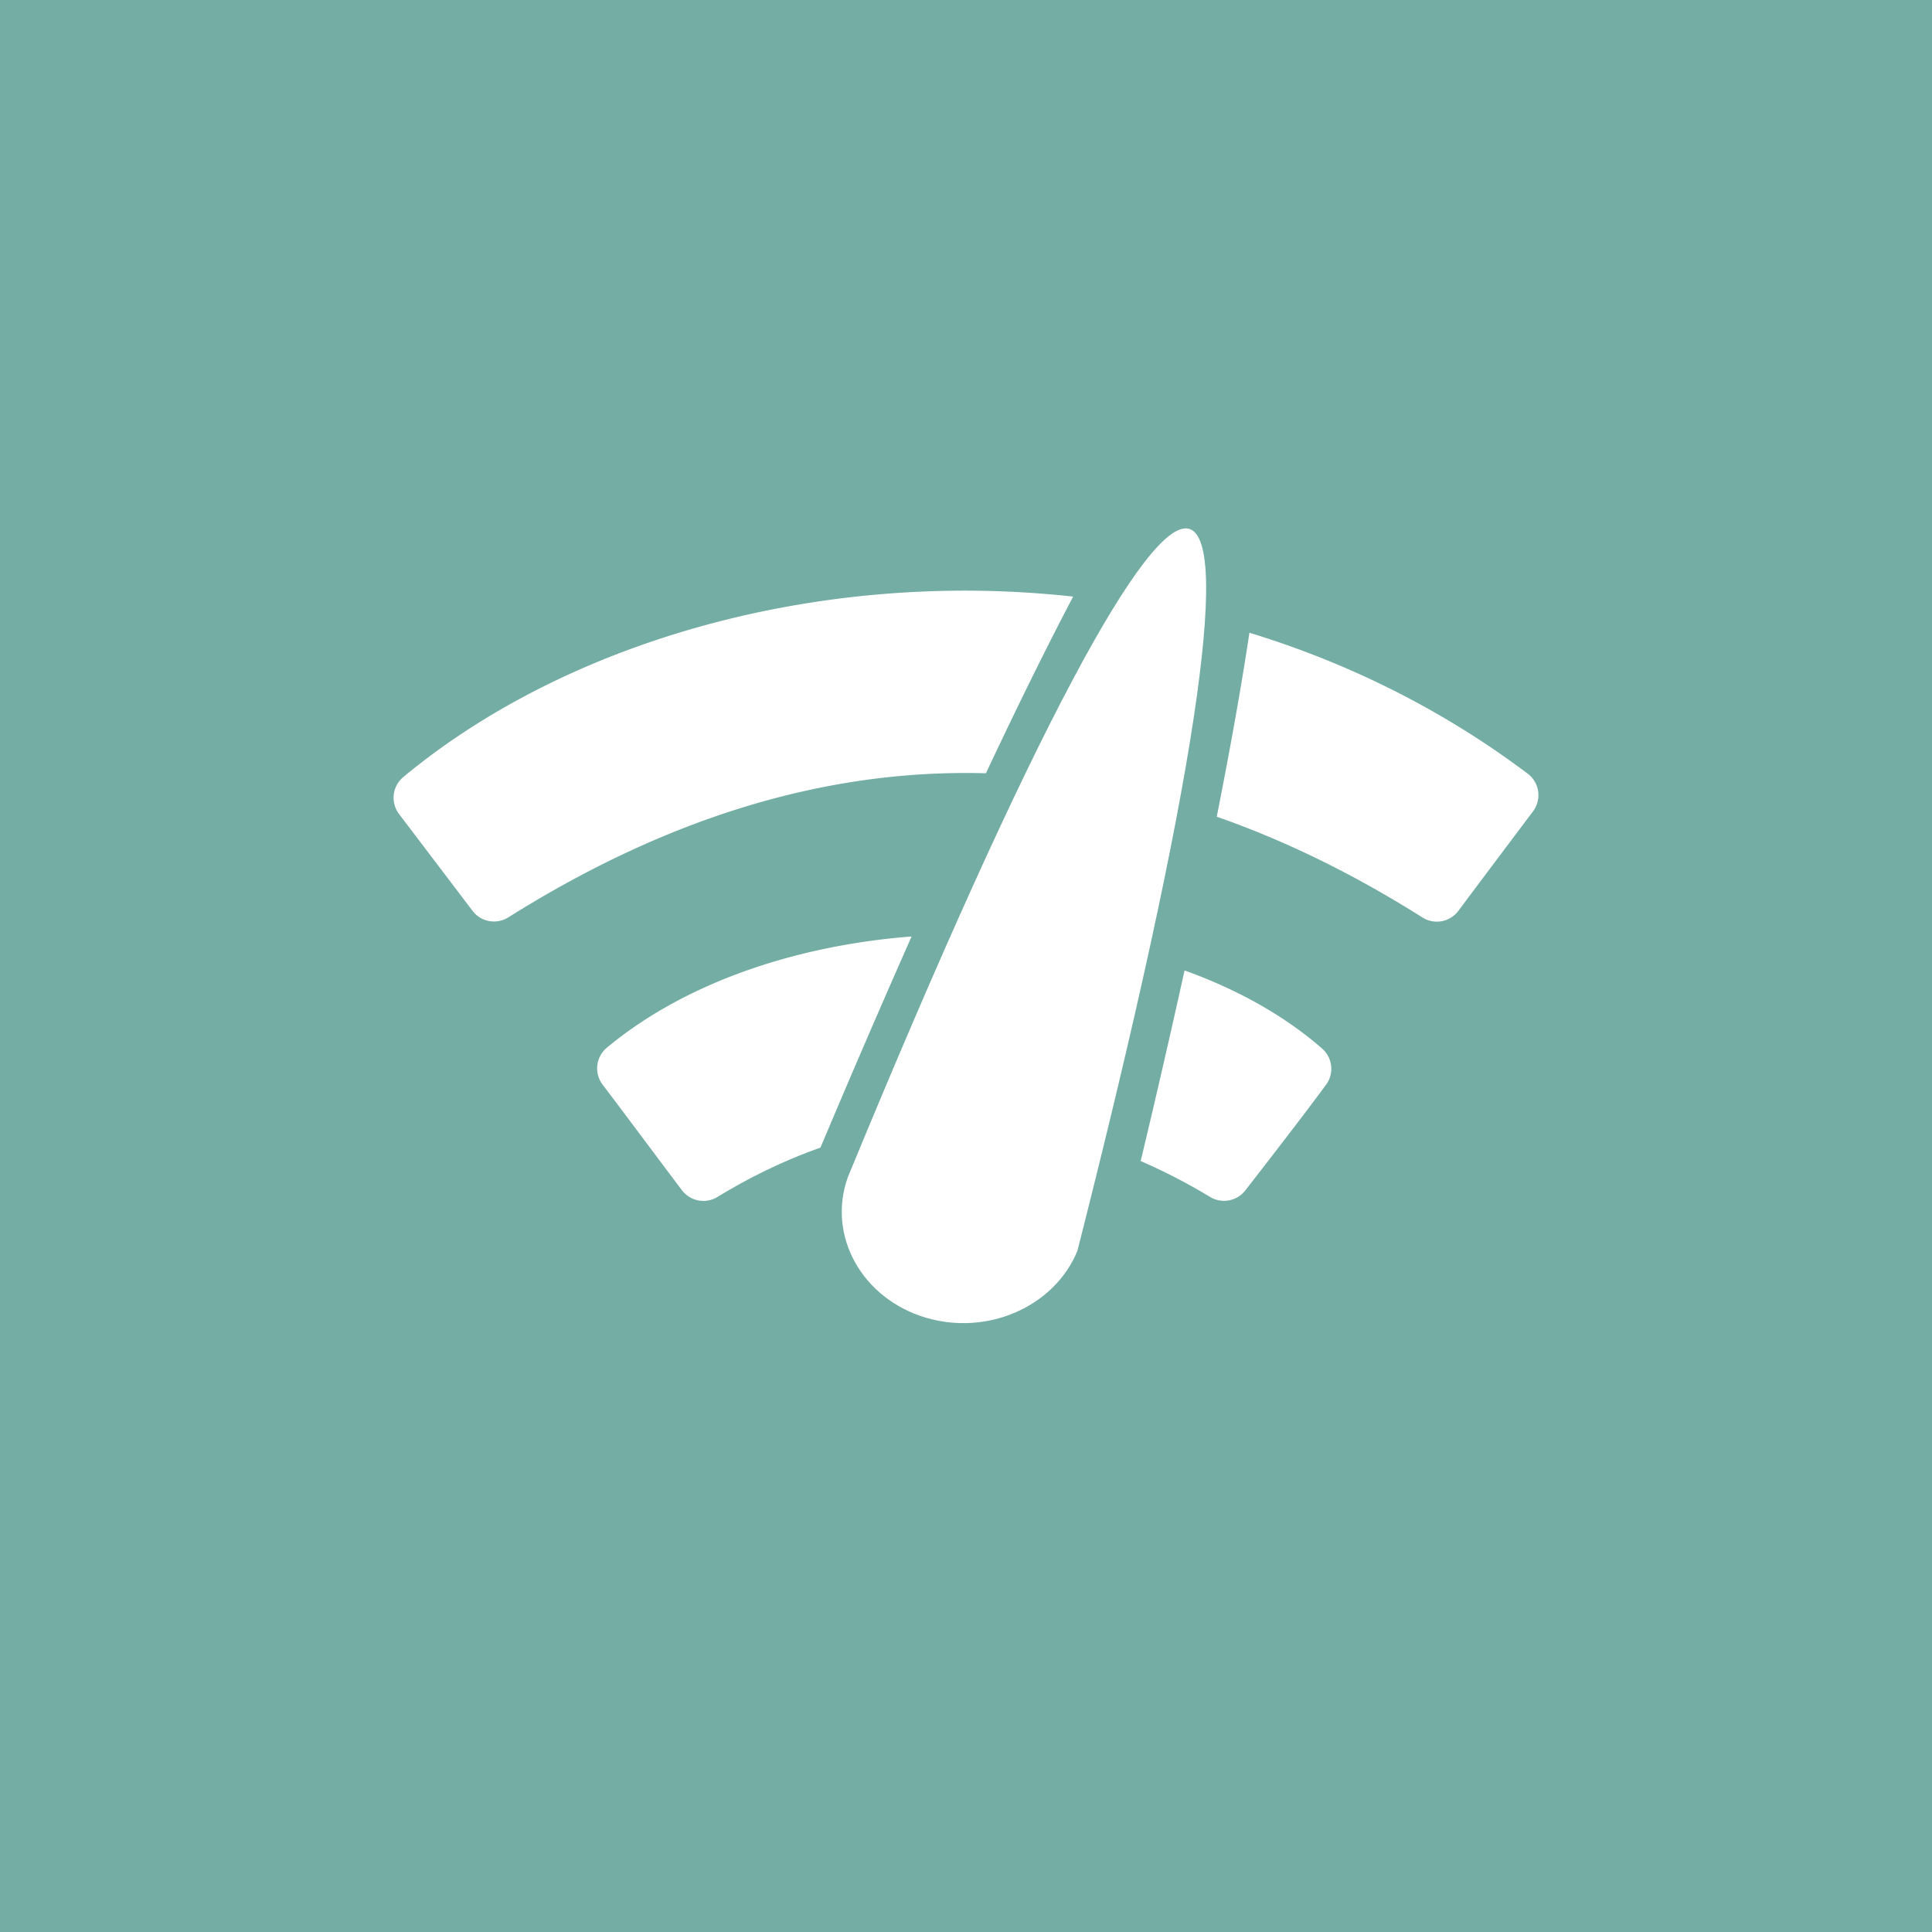 <svg xmlns="http://www.w3.org/2000/svg" viewBox="0 0 192 192">
  <rect width="100%" height="100%" fill="#9abeff" style="fill:#73ada4;fill-opacity:1" />
  <path
    d="M96.336 52.924c-21.567-.09-42.172 6.836-56.225 18.5a2.677 2.677 0 0 0-.453 3.693l7.291 9.606a2.676 2.676 0 0 0 3.572.668c15.95-10.017 31.731-14.758 47.463-14.319 3.148-6.697 6.039-12.551 8.668-17.558a98.84 98.84 0 0 0-10.316-.59Zm27.834 4.181c-.79 5.272-1.886 11.408-3.246 18.286 6.802 2.37 13.606 5.7 20.42 10a2.677 2.677 0 0 0 3.6-.655c2.501-3.358 4.976-6.636 7.384-9.847a2.674 2.674 0 0 0-.496-3.772c-8.578-6.46-17.974-11.051-27.662-14.012ZM90.6 87.29c-11.43.885-22.474 4.556-30.272 11.041a2.676 2.676 0 0 0-.441 3.68c2.609 3.438 5.205 6.944 7.88 10.49a2.676 2.676 0 0 0 3.506.695c3.42-2.087 6.842-3.71 10.266-4.92 3.187-7.56 6.203-14.54 9.06-20.986zm27.123 3.375a1091.217 1091.217 0 0 1-4.36 18.943 58.163 58.163 0 0 1 6.932 3.588 2.678 2.678 0 0 0 3.467-.668c2.676-3.452 5.351-6.891 8.027-10.504a2.677 2.677 0 0 0-.414-3.613c-3.795-3.304-8.472-5.885-13.652-7.746z"
    style="fill:#fff;fill-opacity:1;stroke-width:1.338" transform="translate(-.004 5.775)" />
  <path
    d="M84.248 111.245c-2.057 5.817 1.433 12.058 7.794 13.94 6.147 1.803 12.76-1.12 15.032-6.646 23.644-93.014 13.654-95.89-22.826-7.294z"
    style="fill:#fff;fill-opacity:1;stroke-width:7.984;stroke-linecap:round;stroke-linejoin:round"
    transform="translate(-.004 5.775)" />
</svg>
